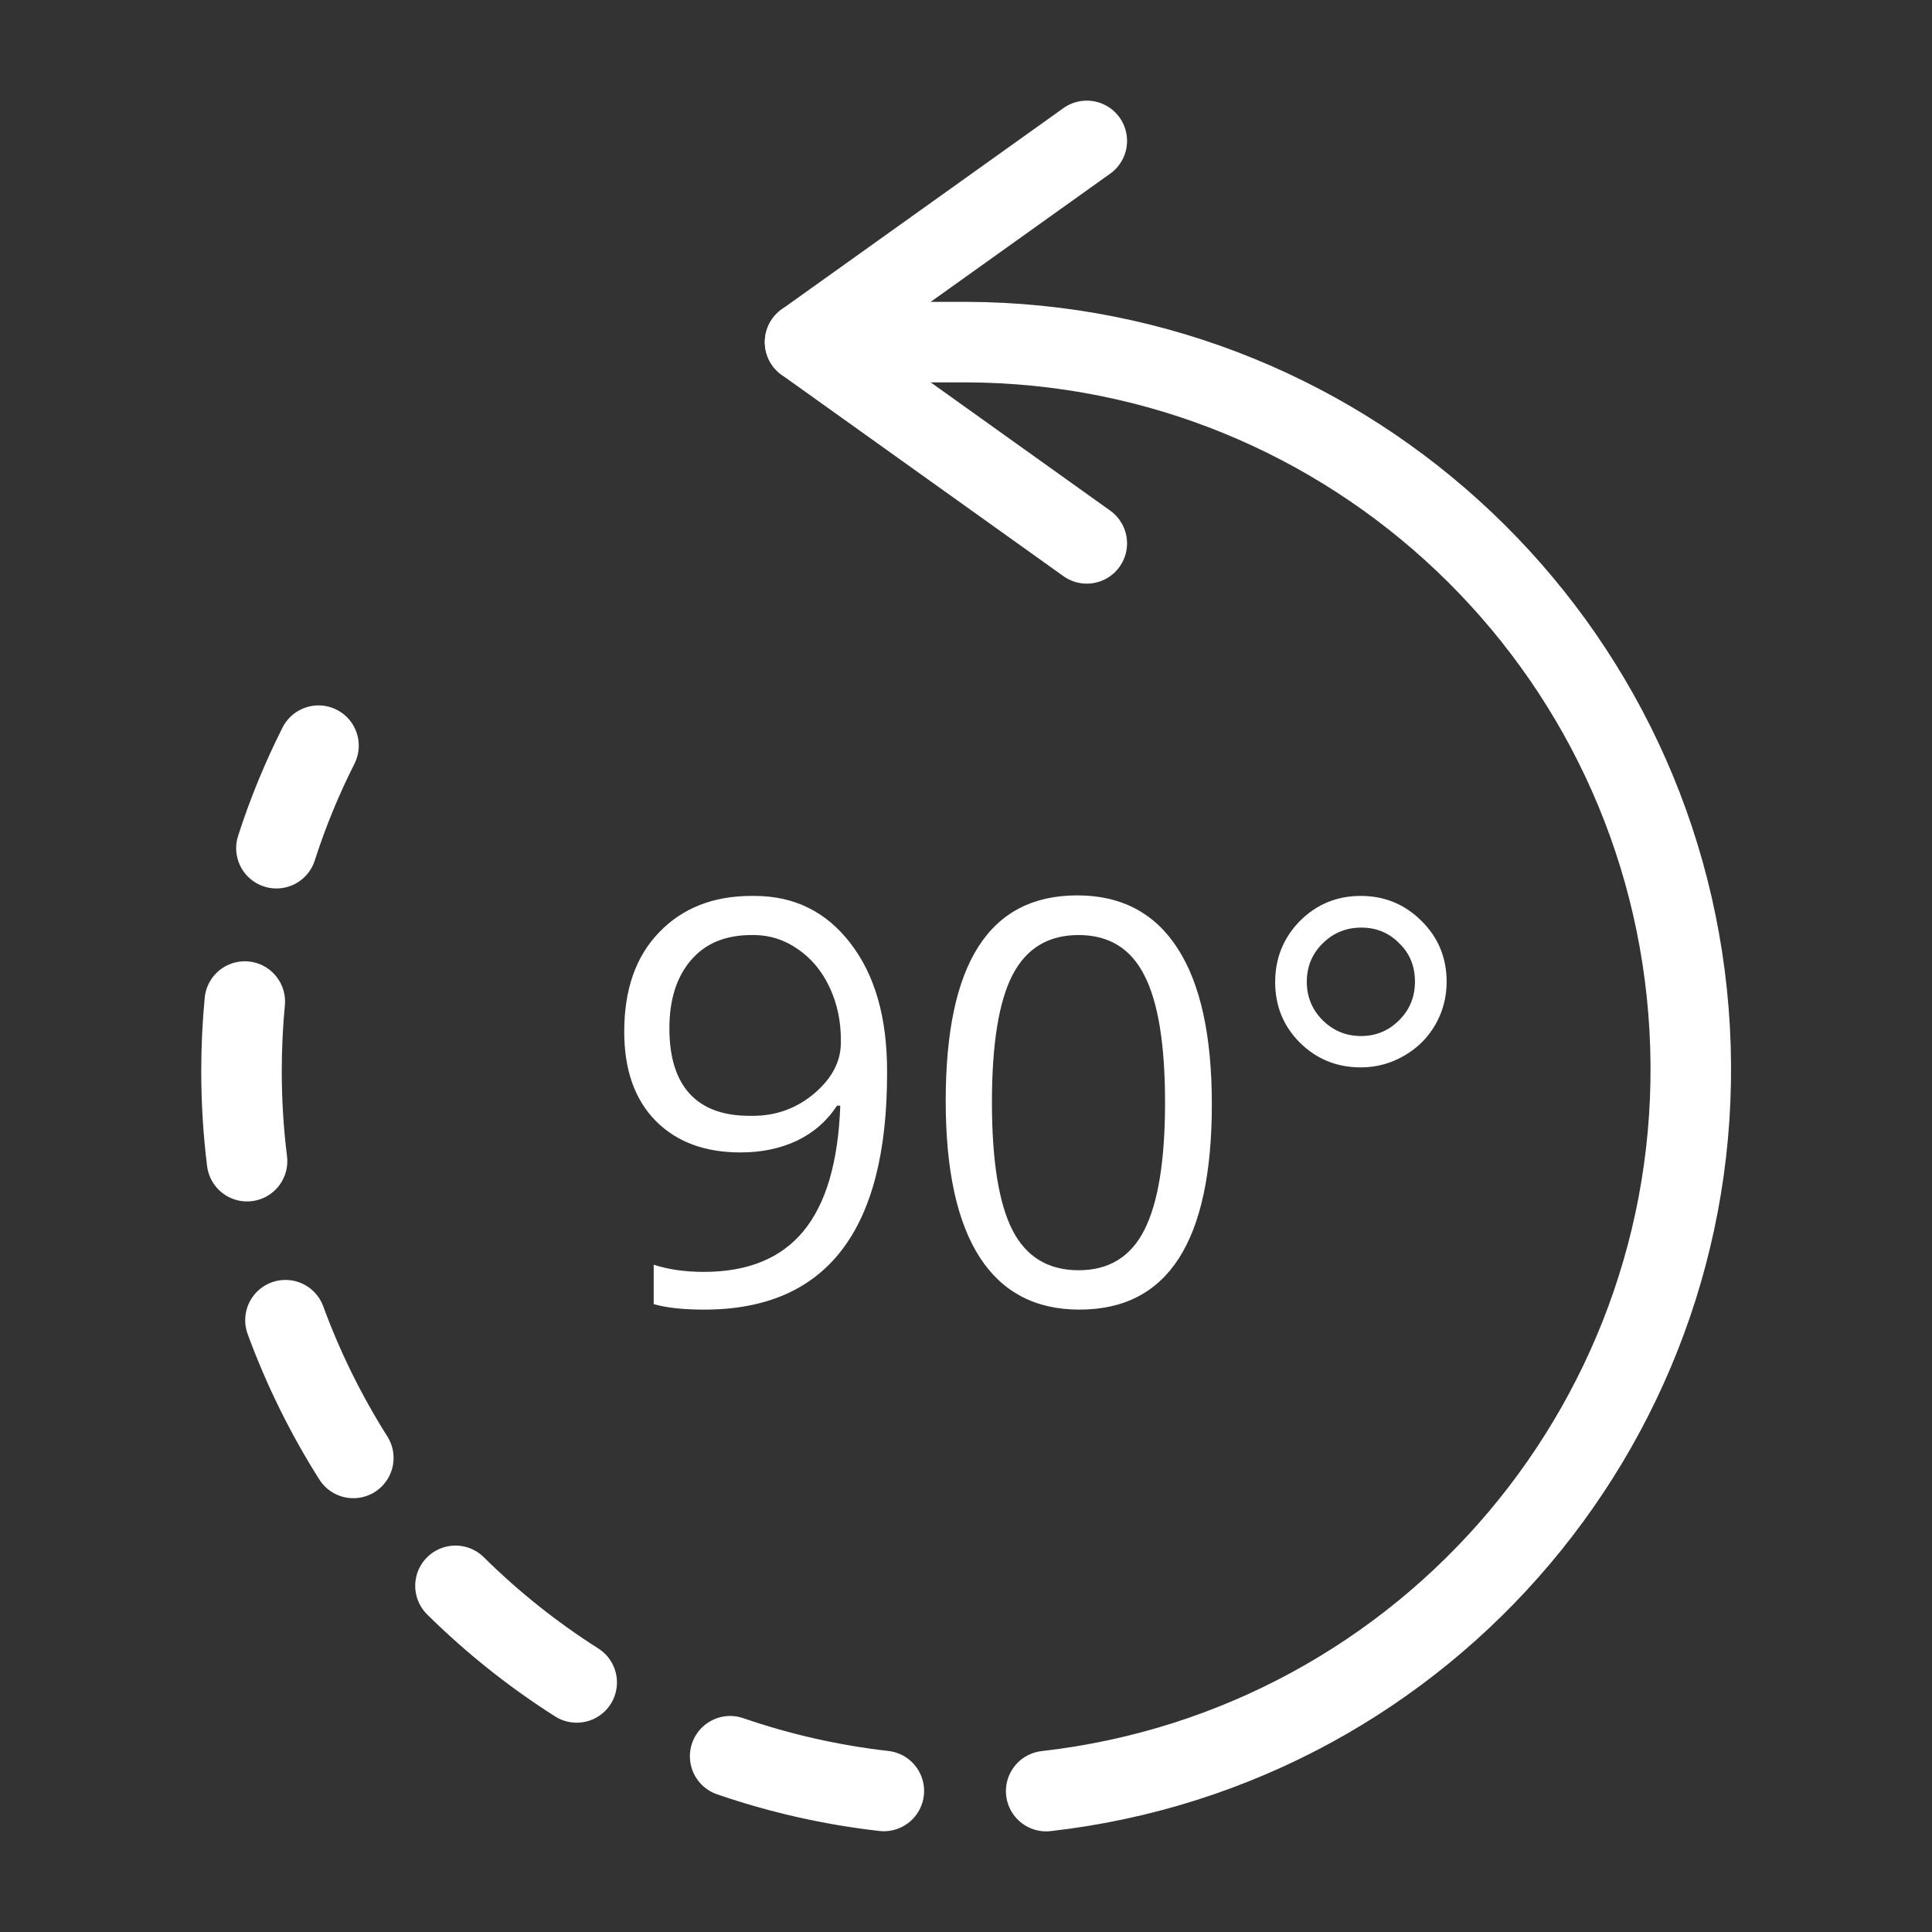 <svg width="40" height="40" viewBox="0 0 40 40" fill="none" xmlns="http://www.w3.org/2000/svg">
<rect x="0" y="0" width="40" height="40" fill="#333333" stroke="none"/>
<path d="M5.723 17.561C5.957 16.832 6.249 16.122 6.594 15.438" stroke="white" stroke-width="1.667" stroke-linecap="round" stroke-linejoin="round"/>
<path d="M5.115 24.041C5.038 23.422 5 22.799 5 22.175C5 21.689 5.023 21.21 5.068 20.736" stroke="white" stroke-width="1.667" stroke-linecap="round" stroke-linejoin="round"/>
<path d="M7.315 30.185C6.747 29.287 6.276 28.331 5.91 27.333" stroke="white" stroke-width="1.667" stroke-linecap="round" stroke-linejoin="round"/>
<path d="M11.94 34.833C11.034 34.258 10.193 33.587 9.43 32.833" stroke="white" stroke-width="1.667" stroke-linecap="round" stroke-linejoin="round"/>
<path d="M18.299 37.08C17.215 36.957 16.148 36.716 15.117 36.361" stroke="white" stroke-width="1.667" stroke-linecap="round" stroke-linejoin="round"/>
<path d="M16.668 7.083H20.001C27.973 7.106 34.543 13.342 34.983 21.301C35.423 29.26 29.58 36.181 21.66 37.083" stroke="white" stroke-width="1.667" stroke-linecap="round" stroke-linejoin="round"/>
<path d="M22.501 2.917L16.668 7.083L22.501 11.25" stroke="white" stroke-width="1.667" stroke-linecap="round" stroke-linejoin="round"/>
<path d="M15.329 23.86C14.592 23.86 14.007 23.642 13.574 23.205C13.141 22.764 12.924 22.149 12.924 21.359C12.924 20.485 13.165 19.799 13.648 19.302C14.13 18.8 14.768 18.549 15.562 18.549C15.581 18.549 15.6 18.549 15.619 18.549C16.444 18.549 17.107 18.876 17.608 19.53C18.113 20.183 18.366 21.064 18.366 22.174C18.366 22.193 18.366 22.21 18.366 22.225C18.366 25.484 17.105 27.114 14.582 27.114C14.146 27.114 13.796 27.076 13.534 27V26.185C13.842 26.284 14.187 26.333 14.571 26.333C15.483 26.333 16.17 26.052 16.634 25.49C17.101 24.924 17.355 24.058 17.397 22.892H17.329C17.124 23.207 16.848 23.448 16.503 23.615C16.157 23.779 15.766 23.86 15.329 23.86ZM15.562 19.359C15.019 19.359 14.599 19.533 14.303 19.883C14.007 20.229 13.859 20.698 13.859 21.29C13.859 21.883 13.997 22.333 14.275 22.641C14.556 22.948 14.97 23.102 15.517 23.102C15.54 23.102 15.562 23.102 15.585 23.102C16.068 23.102 16.491 22.948 16.856 22.641C17.224 22.329 17.409 21.978 17.409 21.587C17.409 21.575 17.409 21.564 17.409 21.552C17.413 21.157 17.337 20.791 17.181 20.453C17.025 20.115 16.806 19.849 16.525 19.655C16.244 19.457 15.937 19.359 15.602 19.359C15.587 19.359 15.574 19.359 15.562 19.359ZM19.58 22.795C19.58 21.366 19.806 20.301 20.258 19.598C20.71 18.891 21.392 18.538 22.303 18.538C23.219 18.538 23.912 18.905 24.383 19.638C24.854 20.367 25.09 21.442 25.09 22.863C25.09 24.28 24.862 25.344 24.406 26.054C23.95 26.761 23.265 27.114 22.349 27.114C21.437 27.114 20.748 26.751 20.281 26.026C19.813 25.296 19.58 24.219 19.58 22.795ZM23.694 20.196C23.413 19.638 22.959 19.359 22.332 19.359C21.705 19.359 21.249 19.634 20.964 20.185C20.68 20.732 20.537 21.611 20.537 22.823C20.537 24.035 20.68 24.918 20.964 25.473C21.249 26.024 21.705 26.299 22.332 26.299C22.959 26.299 23.413 26.02 23.694 25.462C23.979 24.899 24.121 24.02 24.121 22.823C24.121 21.627 23.979 20.751 23.694 20.196ZM26.913 19.068C27.259 18.722 27.679 18.549 28.173 18.549C28.666 18.549 29.086 18.722 29.432 19.068C29.778 19.41 29.951 19.83 29.951 20.327C29.951 20.646 29.873 20.943 29.717 21.216C29.561 21.486 29.345 21.701 29.067 21.86C28.79 22.02 28.492 22.099 28.173 22.099C27.679 22.099 27.259 21.929 26.913 21.587C26.571 21.245 26.401 20.827 26.401 20.333C26.401 19.839 26.571 19.418 26.913 19.068ZM28.97 19.53C28.758 19.313 28.495 19.205 28.184 19.205C27.872 19.205 27.607 19.313 27.386 19.53C27.166 19.746 27.056 20.012 27.056 20.327C27.056 20.639 27.166 20.905 27.386 21.125C27.607 21.342 27.871 21.45 28.178 21.45C28.486 21.45 28.748 21.342 28.965 21.125C29.185 20.909 29.295 20.641 29.295 20.322C29.295 20.003 29.187 19.738 28.97 19.53Z" fill="white"/>
</svg>
